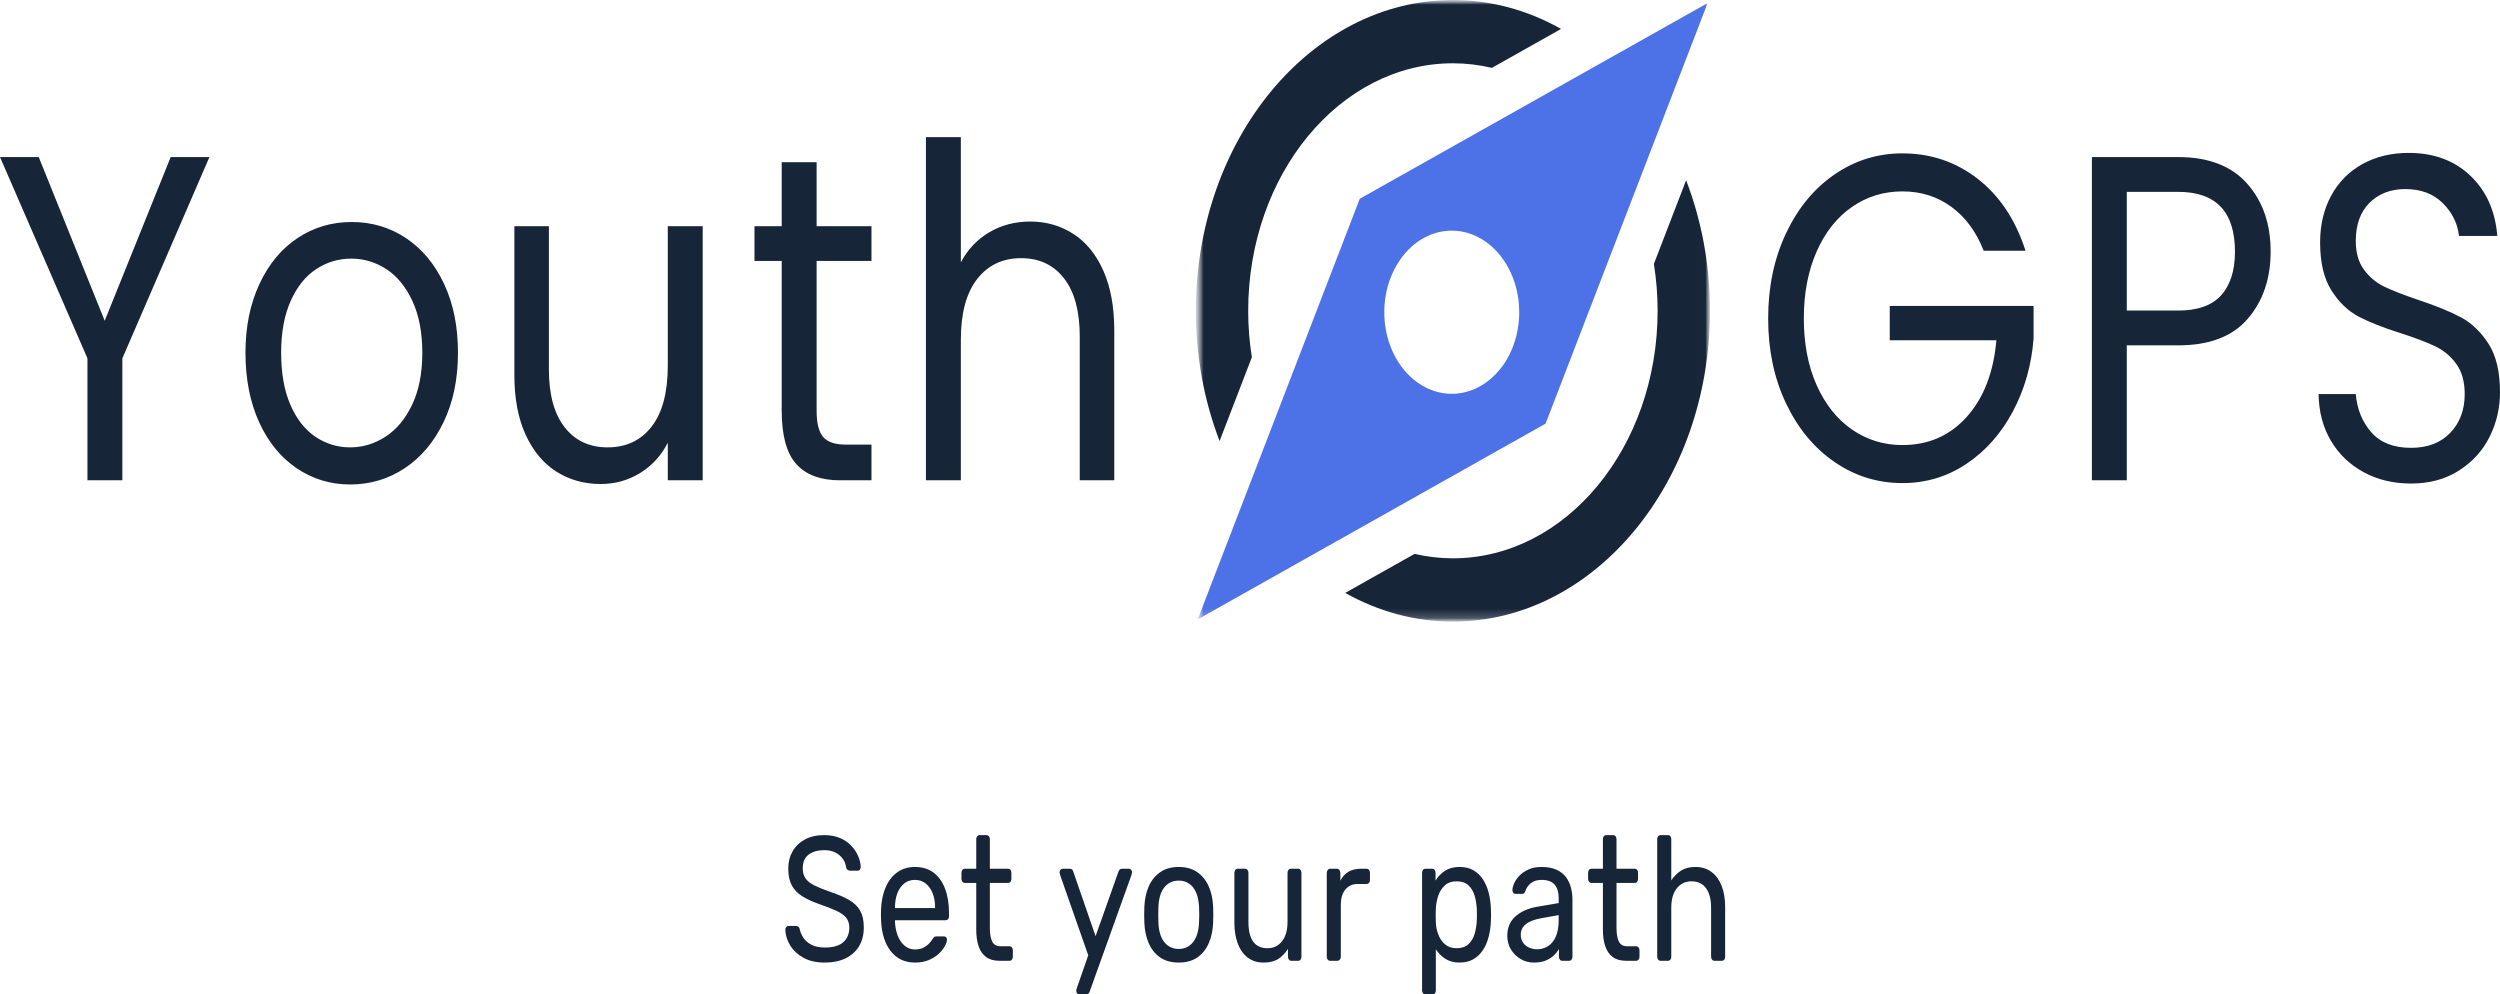 <svg width="269" height="107" viewBox="0 0 269 107" fill="none" xmlns="http://www.w3.org/2000/svg">
<path d="M22.534 16.901L13.166 38.557V51.68H9.41V38.557L0 16.901H4.168L11.267 34.515L18.366 16.901H22.534ZM31.923 50.383C30.203 49.218 28.855 47.563 27.878 45.418C26.902 43.272 26.413 40.785 26.413 37.958C26.413 35.163 26.916 32.694 27.92 30.548C28.924 28.402 30.293 26.756 32.026 25.608C33.76 24.46 35.7 23.887 37.846 23.887C39.992 23.887 41.931 24.46 43.665 25.608C45.398 26.756 46.767 28.394 47.772 30.523C48.776 32.652 49.278 35.13 49.278 37.958C49.278 40.785 48.762 43.272 47.73 45.418C46.698 47.563 45.302 49.218 43.541 50.383C41.78 51.547 39.827 52.129 37.681 52.129C35.562 52.129 33.643 51.547 31.923 50.383ZM41.477 46.989C42.661 46.224 43.617 45.077 44.346 43.546C45.075 42.016 45.44 40.153 45.44 37.958C45.44 35.762 45.082 33.9 44.367 32.369C43.651 30.839 42.716 29.7 41.56 28.951C40.404 28.203 39.153 27.828 37.804 27.828C36.429 27.828 35.17 28.203 34.028 28.951C32.886 29.7 31.971 30.839 31.283 32.369C30.596 33.9 30.252 35.762 30.252 37.958C30.252 40.187 30.589 42.066 31.263 43.596C31.937 45.127 32.838 46.266 33.966 47.014C35.094 47.763 36.332 48.137 37.681 48.137C39.029 48.137 40.294 47.755 41.477 46.989ZM75.61 24.336V51.68H71.854V47.638C71.139 49.035 70.141 50.125 68.862 50.906C67.583 51.688 66.172 52.079 64.632 52.079C62.871 52.079 61.289 51.638 59.885 50.757C58.482 49.875 57.375 48.553 56.563 46.79C55.751 45.027 55.346 42.881 55.346 40.353V24.336H59.06V39.754C59.06 42.449 59.624 44.519 60.752 45.967C61.88 47.413 63.421 48.137 65.374 48.137C67.383 48.137 68.965 47.389 70.121 45.892C71.276 44.395 71.854 42.216 71.854 39.355V24.336H75.61ZM87.868 28.078V44.195C87.868 45.526 88.102 46.465 88.57 47.014C89.038 47.563 89.849 47.838 91.005 47.838H93.77V51.68H90.386C88.295 51.68 86.726 51.098 85.681 49.933C84.635 48.769 84.112 46.856 84.112 44.195V28.078H81.182V24.336H84.112V17.45H87.868V24.336H93.77V28.078H87.868ZM115.48 25.159C116.855 26.041 117.935 27.363 118.72 29.126C119.504 30.889 119.896 33.035 119.896 35.563V51.68H116.181V36.211C116.181 33.484 115.617 31.396 114.489 29.949C113.361 28.502 111.82 27.779 109.867 27.779C107.886 27.779 106.31 28.527 105.141 30.024C103.972 31.521 103.387 33.7 103.387 36.561V51.68H99.631V14.755H103.387V28.228C104.13 26.831 105.155 25.75 106.462 24.984C107.769 24.219 109.234 23.837 110.857 23.837C112.563 23.837 114.104 24.277 115.48 25.159Z" fill="#172539"/>
<path d="M213.448 26.981C212.651 24.951 211.495 23.38 209.982 22.265C208.468 21.151 206.707 20.594 204.699 20.594C202.69 20.594 200.881 21.151 199.272 22.265C197.662 23.38 196.396 24.976 195.475 27.055C194.553 29.135 194.092 31.538 194.092 34.266C194.092 36.993 194.553 39.389 195.475 41.451C196.396 43.514 197.662 45.102 199.272 46.216C200.881 47.331 202.69 47.888 204.699 47.888C207.505 47.888 209.817 46.873 211.632 44.844C213.448 42.815 214.508 40.071 214.81 36.611H203.337V32.919H218.814V36.411C218.594 39.272 217.851 41.892 216.585 44.27C215.319 46.649 213.655 48.528 211.591 49.909C209.528 51.289 207.23 51.98 204.699 51.98C202.03 51.98 199.595 51.223 197.394 49.709C195.193 48.196 193.452 46.092 192.173 43.397C190.893 40.703 190.254 37.659 190.254 34.266C190.254 30.873 190.893 27.821 192.173 25.11C193.452 22.398 195.193 20.286 197.394 18.772C199.595 17.259 202.03 16.502 204.699 16.502C207.753 16.502 210.456 17.417 212.809 19.246C215.161 21.076 216.874 23.654 217.947 26.981H213.448ZM241.865 34.291C240.228 36.203 237.731 37.16 234.374 37.16H228.843V51.68H225.088V16.901H234.374C237.621 16.901 240.09 17.849 241.782 19.745C243.474 21.642 244.32 24.087 244.32 27.08C244.32 29.974 243.502 32.378 241.865 34.291ZM238.996 31.771C239.987 30.673 240.482 29.11 240.482 27.08C240.482 22.789 238.446 20.644 234.374 20.644H228.843V33.417H234.374C236.465 33.417 238.006 32.869 238.996 31.771ZM254.328 50.807C252.828 49.992 251.652 48.861 250.799 47.414C249.946 45.967 249.506 44.295 249.479 42.399H253.482C253.619 44.029 254.177 45.401 255.153 46.516C256.13 47.63 257.554 48.187 259.425 48.187C261.213 48.187 262.624 47.647 263.655 46.566C264.687 45.484 265.203 44.096 265.203 42.399C265.203 41.069 264.9 39.987 264.295 39.156C263.69 38.324 262.933 37.692 262.025 37.26C261.117 36.827 259.893 36.361 258.352 35.862C256.453 35.264 254.933 34.665 253.791 34.066C252.65 33.467 251.673 32.528 250.861 31.247C250.049 29.966 249.644 28.245 249.644 26.082C249.644 24.186 250.043 22.506 250.84 21.043C251.638 19.579 252.76 18.448 254.204 17.65C255.649 16.851 257.306 16.452 259.177 16.452C261.874 16.452 264.082 17.267 265.802 18.897C267.521 20.527 268.491 22.689 268.711 25.384H264.584C264.446 24.053 263.869 22.881 262.851 21.866C261.833 20.852 260.484 20.344 258.806 20.344C257.238 20.344 255.958 20.835 254.968 21.816C253.977 22.797 253.482 24.17 253.482 25.933C253.482 27.197 253.778 28.228 254.369 29.026C254.961 29.825 255.69 30.432 256.557 30.848C257.423 31.264 258.641 31.738 260.209 32.27C262.108 32.902 263.635 33.526 264.79 34.141C265.946 34.756 266.936 35.705 267.762 36.985C268.587 38.266 269 40.004 269 42.2C269 43.896 268.629 45.493 267.886 46.99C267.143 48.487 266.042 49.701 264.584 50.632C263.126 51.564 261.406 52.029 259.425 52.029C257.527 52.029 255.828 51.622 254.328 50.807Z" fill="#172539"/>
<path d="M88.754 103.572C87.84 103.572 87.074 103.4 86.454 103.057C85.834 102.715 85.359 102.273 85.028 101.734C84.697 101.194 84.522 100.626 84.501 100.029C84.501 99.927 84.535 99.835 84.603 99.753C84.671 99.67 84.753 99.629 84.847 99.629H85.65C85.777 99.629 85.871 99.667 85.934 99.743C85.997 99.82 86.039 99.908 86.06 100.01C86.123 100.315 86.254 100.616 86.454 100.915C86.654 101.213 86.94 101.461 87.313 101.658C87.686 101.854 88.166 101.953 88.754 101.953C89.657 101.953 90.322 101.759 90.747 101.372C91.172 100.985 91.385 100.467 91.385 99.82C91.385 99.375 91.272 99.016 91.046 98.743C90.82 98.47 90.477 98.226 90.014 98.01C89.552 97.794 88.954 97.559 88.219 97.305C87.452 97.039 86.816 96.747 86.312 96.429C85.808 96.112 85.433 95.718 85.186 95.248C84.939 94.778 84.816 94.182 84.816 93.458C84.816 92.772 84.968 92.159 85.272 91.62C85.577 91.08 86.018 90.651 86.596 90.334C87.173 90.017 87.867 89.858 88.675 89.858C89.326 89.858 89.896 89.963 90.385 90.172C90.873 90.382 91.28 90.661 91.606 91.01C91.931 91.359 92.178 91.734 92.346 92.134C92.514 92.534 92.603 92.924 92.614 93.305C92.614 93.305 92.588 93.48 92.535 93.562C92.483 93.645 92.399 93.686 92.283 93.686H91.448C91.448 93.686 91.298 93.661 91.22 93.61C91.141 93.559 91.081 93.464 91.038 93.325C90.975 92.804 90.734 92.366 90.314 92.01C89.894 91.655 89.347 91.477 88.675 91.477C87.993 91.477 87.439 91.636 87.013 91.953C86.588 92.27 86.375 92.766 86.375 93.439C86.375 93.871 86.475 94.229 86.675 94.515C86.874 94.801 87.189 95.051 87.62 95.267C88.05 95.483 88.612 95.712 89.305 95.953C90.146 96.232 90.834 96.528 91.369 96.839C91.905 97.15 92.301 97.537 92.559 98.001C92.816 98.464 92.945 99.058 92.945 99.781C92.945 100.581 92.771 101.264 92.425 101.829C92.078 102.394 91.593 102.826 90.968 103.124C90.343 103.423 89.605 103.572 88.754 103.572ZM98.459 103.572C97.367 103.572 96.5 103.169 95.859 102.362C95.219 101.556 94.867 100.454 94.804 99.058C94.793 98.892 94.788 98.68 94.788 98.419C94.788 98.159 94.793 97.947 94.804 97.781C94.846 96.88 95.019 96.089 95.324 95.41C95.628 94.731 96.046 94.207 96.576 93.839C97.107 93.471 97.729 93.286 98.443 93.286C99.241 93.286 99.911 93.49 100.452 93.896C100.993 94.302 101.405 94.88 101.688 95.629C101.972 96.378 102.114 97.254 102.114 98.258V98.581C102.114 98.721 102.08 98.829 102.011 98.905C101.943 98.981 101.856 99.019 101.751 99.019H96.3V99.096V99.191C96.322 99.712 96.416 100.197 96.584 100.648C96.752 101.099 96.996 101.464 97.317 101.743C97.637 102.023 98.013 102.162 98.443 102.162C98.821 102.162 99.136 102.092 99.388 101.953C99.64 101.813 99.845 101.658 100.003 101.486C100.16 101.315 100.265 101.178 100.318 101.077C100.412 100.924 100.538 100.8 100.538 100.8C100.538 100.8 100.675 100.753 100.79 100.753H101.562C101.657 100.753 101.738 100.788 101.807 100.858C101.875 100.927 101.904 101.026 101.893 101.153C101.883 101.343 101.799 101.575 101.641 101.848C101.484 102.121 101.26 102.391 100.972 102.657C100.683 102.924 100.326 103.143 99.9 103.315C99.475 103.486 98.995 103.572 98.459 103.572ZM96.3 97.705H100.617V97.648C100.617 97.077 100.531 96.569 100.357 96.124C100.184 95.68 99.934 95.328 99.609 95.067C99.283 94.807 98.895 94.677 98.443 94.677C97.992 94.677 97.606 94.807 97.285 95.067C96.965 95.328 96.721 95.68 96.553 96.124C96.385 96.569 96.3 97.077 96.3 97.648V97.705ZM107.533 103.381C106.945 103.381 106.467 103.245 106.1 102.972C105.732 102.699 105.464 102.311 105.296 101.81C105.128 101.308 105.044 100.715 105.044 100.029V95.001H103.815C103.71 95.001 103.624 94.959 103.555 94.877C103.487 94.794 103.453 94.689 103.453 94.562V93.915C103.453 93.788 103.487 93.683 103.555 93.601C103.624 93.518 103.71 93.477 103.815 93.477H105.044V90.296C105.044 90.169 105.078 90.064 105.147 89.982C105.215 89.899 105.302 89.858 105.407 89.858H106.147C106.252 89.858 106.339 89.899 106.407 89.982C106.475 90.064 106.509 90.169 106.509 90.296V93.477H108.463C108.578 93.477 108.668 93.518 108.731 93.601C108.794 93.683 108.825 93.788 108.825 93.915V94.562C108.825 94.689 108.794 94.794 108.731 94.877C108.668 94.959 108.578 95.001 108.463 95.001H106.509V99.896C106.509 100.492 106.593 100.962 106.761 101.305C106.929 101.648 107.229 101.819 107.659 101.819H108.62C108.725 101.819 108.812 101.861 108.88 101.943C108.949 102.026 108.983 102.131 108.983 102.257V102.943C108.983 103.07 108.949 103.175 108.88 103.257C108.812 103.34 108.725 103.381 108.62 103.381H107.533ZM116.12 107C116.036 107 115.962 106.962 115.899 106.886C115.836 106.81 115.804 106.721 115.804 106.619L115.82 106.467L115.883 106.276L117.096 102.791L114.087 94.201C114.035 94.048 114.008 93.877 114.008 93.877C114.008 93.763 114.04 93.667 114.103 93.591C114.166 93.515 114.245 93.477 114.339 93.477H115.111C115.227 93.477 115.313 93.509 115.371 93.572C115.429 93.636 115.468 93.712 115.489 93.801L117.884 100.734L120.342 93.801C120.373 93.712 120.418 93.636 120.476 93.572C120.533 93.509 120.62 93.477 120.736 93.477H121.476C121.57 93.477 121.649 93.515 121.712 93.591C121.775 93.667 121.807 93.756 121.807 93.858C121.807 93.858 121.781 94.035 121.728 94.201L117.254 106.676C117.222 106.765 117.178 106.841 117.12 106.905C117.062 106.968 116.976 107 116.86 107H116.12ZM126.832 103.572C126.034 103.572 125.367 103.388 124.832 103.019C124.296 102.651 123.886 102.14 123.603 101.486C123.319 100.832 123.162 100.086 123.13 99.248C123.12 99.032 123.114 98.756 123.114 98.419C123.114 98.083 123.12 97.813 123.13 97.61C123.162 96.759 123.322 96.01 123.611 95.362C123.899 94.715 124.312 94.207 124.847 93.839C125.383 93.471 126.045 93.286 126.832 93.286C127.62 93.286 128.282 93.471 128.817 93.839C129.353 94.207 129.765 94.715 130.054 95.362C130.343 96.01 130.503 96.759 130.535 97.61C130.545 97.813 130.55 98.083 130.55 98.419C130.55 98.756 130.545 99.032 130.535 99.248C130.503 100.086 130.346 100.832 130.062 101.486C129.778 102.14 129.369 102.651 128.833 103.019C128.297 103.388 127.631 103.572 126.832 103.572ZM126.832 102.105C127.484 102.105 128.003 101.854 128.392 101.353C128.781 100.851 128.991 100.118 129.022 99.153C129.033 98.962 129.038 98.721 129.038 98.429C129.038 98.137 129.033 97.896 129.022 97.705C128.991 96.74 128.781 96.007 128.392 95.505C128.003 95.004 127.484 94.753 126.832 94.753C126.181 94.753 125.659 95.004 125.265 95.505C124.871 96.007 124.664 96.74 124.642 97.705C124.632 97.896 124.627 98.137 124.627 98.429C124.627 98.721 124.632 98.962 124.642 99.153C124.664 100.118 124.871 100.851 125.265 101.353C125.659 101.854 126.181 102.105 126.832 102.105ZM135.954 103.572C135.281 103.572 134.712 103.391 134.244 103.029C133.777 102.667 133.422 102.162 133.181 101.515C132.939 100.867 132.819 100.124 132.819 99.286V93.915C132.819 93.788 132.853 93.683 132.921 93.601C132.989 93.518 133.076 93.477 133.181 93.477H133.969C134.074 93.477 134.16 93.518 134.229 93.601C134.297 93.683 134.331 93.788 134.331 93.915V99.191C134.331 101.083 135.014 102.029 136.379 102.029C137.03 102.029 137.553 101.778 137.947 101.277C138.34 100.775 138.537 100.08 138.537 99.191V93.915C138.537 93.788 138.571 93.683 138.64 93.601C138.708 93.518 138.795 93.477 138.9 93.477H139.687C139.792 93.477 139.876 93.518 139.939 93.601C140.002 93.683 140.034 93.788 140.034 93.915V102.943C140.034 103.07 140.002 103.175 139.939 103.257C139.876 103.34 139.792 103.381 139.687 103.381H138.947C138.842 103.381 138.755 103.34 138.687 103.257C138.619 103.175 138.585 103.07 138.585 102.943V102.105C138.301 102.55 137.957 102.905 137.553 103.172C137.148 103.438 136.615 103.572 135.954 103.572ZM143.122 103.381C143.017 103.381 142.93 103.34 142.862 103.257C142.793 103.175 142.759 103.07 142.759 102.943V93.934C142.759 93.807 142.793 93.699 142.862 93.61C142.93 93.521 143.017 93.477 143.122 93.477H143.846C143.951 93.477 144.041 93.521 144.114 93.61C144.188 93.699 144.224 93.807 144.224 93.934V94.772C144.434 94.34 144.723 94.016 145.091 93.801C145.458 93.585 145.905 93.477 146.43 93.477H147.044C147.149 93.477 147.236 93.518 147.304 93.601C147.373 93.683 147.407 93.788 147.407 93.915V94.696C147.407 94.823 147.373 94.924 147.304 95.001C147.236 95.077 147.149 95.115 147.044 95.115H146.099C145.532 95.115 145.086 95.315 144.76 95.715C144.434 96.115 144.272 96.658 144.272 97.343V102.943C144.272 103.07 144.235 103.175 144.161 103.257C144.088 103.34 143.999 103.381 143.894 103.381H143.122ZM153.377 107C153.272 107 153.186 106.959 153.117 106.876C153.049 106.794 153.015 106.689 153.015 106.562V93.915C153.015 93.788 153.049 93.683 153.117 93.601C153.186 93.518 153.272 93.477 153.377 93.477H154.102C154.207 93.477 154.294 93.518 154.362 93.601C154.43 93.683 154.464 93.788 154.464 93.915V94.753C154.717 94.334 155.053 93.985 155.473 93.705C155.893 93.426 156.418 93.286 157.048 93.286C157.636 93.286 158.138 93.407 158.553 93.648C158.968 93.889 159.309 94.22 159.577 94.639C159.844 95.058 160.047 95.534 160.183 96.067C160.32 96.6 160.399 97.172 160.42 97.781C160.43 97.985 160.435 98.201 160.435 98.429C160.435 98.658 160.43 98.874 160.42 99.077C160.399 99.673 160.32 100.242 160.183 100.781C160.047 101.321 159.844 101.797 159.577 102.21C159.309 102.623 158.968 102.953 158.553 103.2C158.138 103.448 157.636 103.572 157.048 103.572C156.439 103.572 155.927 103.435 155.512 103.162C155.097 102.889 154.759 102.55 154.496 102.143V106.562C154.496 106.689 154.464 106.794 154.401 106.876C154.338 106.959 154.254 107 154.149 107H153.377ZM156.717 102.029C157.263 102.029 157.691 101.886 158.001 101.6C158.311 101.315 158.534 100.94 158.671 100.477C158.807 100.013 158.886 99.515 158.907 98.981C158.918 98.613 158.918 98.245 158.907 97.877C158.886 97.343 158.807 96.845 158.671 96.382C158.534 95.918 158.311 95.543 158.001 95.258C157.691 94.972 157.263 94.829 156.717 94.829C156.203 94.829 155.785 94.975 155.465 95.267C155.145 95.559 154.908 95.931 154.756 96.382C154.604 96.832 154.517 97.293 154.496 97.762C154.485 97.966 154.48 98.207 154.48 98.486C154.48 98.766 154.485 99.013 154.496 99.229C154.506 99.673 154.593 100.112 154.756 100.543C154.919 100.975 155.163 101.331 155.488 101.61C155.814 101.889 156.224 102.029 156.717 102.029ZM165.051 103.572C164.526 103.572 164.048 103.445 163.618 103.191C163.187 102.937 162.841 102.594 162.578 102.162C162.315 101.731 162.184 101.242 162.184 100.696C162.184 99.82 162.478 99.121 163.066 98.6C163.655 98.08 164.421 97.737 165.366 97.572L167.714 97.172V96.62C167.714 96.01 167.569 95.534 167.281 95.191C166.992 94.848 166.522 94.677 165.871 94.677C165.408 94.677 165.03 94.791 164.736 95.02C164.442 95.248 164.237 95.54 164.122 95.896C164.059 96.086 163.949 96.181 163.791 96.181H163.082C162.967 96.181 162.88 96.14 162.822 96.058C162.764 95.975 162.736 95.877 162.736 95.763C162.736 95.572 162.796 95.337 162.917 95.058C163.037 94.778 163.224 94.505 163.476 94.239C163.728 93.972 164.051 93.747 164.445 93.562C164.839 93.378 165.319 93.286 165.886 93.286C166.517 93.286 167.047 93.385 167.478 93.582C167.908 93.778 168.247 94.042 168.494 94.372C168.74 94.702 168.919 95.077 169.029 95.496C169.14 95.915 169.195 96.34 169.195 96.772V102.943C169.195 103.07 169.161 103.175 169.092 103.257C169.024 103.34 168.937 103.381 168.832 103.381H168.108C167.992 103.381 167.903 103.34 167.84 103.257C167.777 103.175 167.745 103.07 167.745 102.943V102.124C167.609 102.353 167.425 102.578 167.194 102.8C166.963 103.023 166.674 103.207 166.327 103.353C165.981 103.499 165.556 103.572 165.051 103.572ZM165.382 102.143C165.813 102.143 166.207 102.032 166.564 101.81C166.921 101.588 167.202 101.242 167.407 100.772C167.611 100.302 167.714 99.712 167.714 99.001V98.467L165.886 98.791C165.141 98.918 164.579 99.131 164.201 99.429C163.823 99.727 163.634 100.105 163.634 100.562C163.634 100.918 163.72 101.213 163.893 101.448C164.067 101.683 164.287 101.857 164.555 101.972C164.823 102.086 165.099 102.143 165.382 102.143ZM174.961 103.381C174.373 103.381 173.895 103.245 173.527 102.972C173.16 102.699 172.892 102.311 172.724 101.81C172.556 101.308 172.472 100.715 172.472 100.029V95.001H171.243C171.138 95.001 171.051 94.959 170.983 94.877C170.915 94.794 170.88 94.689 170.88 94.562V93.915C170.88 93.788 170.915 93.683 170.983 93.601C171.051 93.518 171.138 93.477 171.243 93.477H172.472V90.296C172.472 90.169 172.506 90.064 172.574 89.982C172.642 89.899 172.729 89.858 172.834 89.858H173.574C173.679 89.858 173.766 89.899 173.834 89.982C173.903 90.064 173.937 90.169 173.937 90.296V93.477H175.89C176.006 93.477 176.095 93.518 176.158 93.601C176.221 93.683 176.253 93.788 176.253 93.915V94.562C176.253 94.689 176.221 94.794 176.158 94.877C176.095 94.959 176.006 95.001 175.89 95.001H173.937V99.896C173.937 100.492 174.021 100.962 174.189 101.305C174.357 101.648 174.656 101.819 175.087 101.819H176.048C176.153 101.819 176.239 101.861 176.308 101.943C176.376 102.026 176.41 102.131 176.41 102.257V102.943C176.41 103.07 176.376 103.175 176.308 103.257C176.239 103.34 176.153 103.381 176.048 103.381H174.961ZM178.679 103.381C178.574 103.381 178.487 103.34 178.419 103.257C178.35 103.175 178.316 103.07 178.316 102.943V90.296C178.316 90.169 178.35 90.064 178.419 89.982C178.487 89.899 178.574 89.858 178.679 89.858H179.466C179.582 89.858 179.671 89.899 179.734 89.982C179.797 90.064 179.829 90.169 179.829 90.296V94.734C180.112 94.302 180.459 93.953 180.868 93.686C181.278 93.42 181.798 93.286 182.428 93.286C183.111 93.286 183.691 93.467 184.169 93.829C184.647 94.191 185.009 94.693 185.256 95.334C185.503 95.975 185.626 96.721 185.626 97.572V102.943C185.626 103.07 185.595 103.175 185.532 103.257C185.469 103.34 185.379 103.381 185.264 103.381H184.476C184.371 103.381 184.284 103.34 184.216 103.257C184.148 103.175 184.114 103.07 184.114 102.943V97.667C184.114 96.778 183.935 96.083 183.578 95.582C183.221 95.08 182.696 94.829 182.003 94.829C181.352 94.829 180.826 95.08 180.427 95.582C180.028 96.083 179.829 96.778 179.829 97.667V102.943C179.829 103.07 179.797 103.175 179.734 103.257C179.671 103.34 179.582 103.381 179.466 103.381H178.679Z" fill="#172539"/>
<mask id="mask0_246_36" style="mask-type:luminance" maskUnits="userSpaceOnUse" x="128" y="0" width="56" height="67">
<path d="M128.673 0H183.995V66.884H128.673V0Z" fill="white"/>
</mask>
<g mask="url(#mask0_246_36)">
<mask id="mask1_246_36" style="mask-type:luminance" maskUnits="userSpaceOnUse" x="128" y="0" width="56" height="67">
<path d="M128.673 66.885H183.992V0H128.673V66.885Z" fill="white"/>
</mask>
<g mask="url(#mask1_246_36)">
<path d="M134.7 38.437C134.438 36.79 134.306 35.117 134.306 33.441C134.306 18.757 144.187 6.81 156.333 6.81C157.769 6.81 159.169 6.983 160.53 7.3L167.971 3.113C164.327 1.059 160.354 -0.004 156.333 1.07029e-05C141.08 1.07029e-05 128.673 15.001 128.673 33.441C128.673 38.443 129.593 43.188 131.226 47.456L134.7 38.437Z" fill="#172539"/>
</g>
<mask id="mask2_246_36" style="mask-type:luminance" maskUnits="userSpaceOnUse" x="128" y="0" width="56" height="67">
<path d="M128.673 66.885H183.992V0H128.673V66.885Z" fill="white"/>
</mask>
<g mask="url(#mask2_246_36)">
<path d="M177.958 28.399C178.224 30.06 178.359 31.748 178.36 33.441C178.36 48.128 168.478 60.075 156.333 60.075C154.921 60.075 153.545 59.905 152.206 59.598L144.746 63.798C148.376 65.834 152.331 66.888 156.333 66.885C171.585 66.885 183.993 51.881 183.993 33.441C183.993 28.428 183.069 23.671 181.426 19.396L177.958 28.399Z" fill="#172539"/>
</g>
<mask id="mask3_246_36" style="mask-type:luminance" maskUnits="userSpaceOnUse" x="128" y="0" width="56" height="67">
<path d="M128.673 66.885H183.992V0H128.673V66.885Z" fill="white"/>
</mask>
<g mask="url(#mask3_246_36)">
<path d="M146.312 21.386L128.873 66.646L166.303 45.583L183.739 0.329L146.312 21.386ZM161.494 39.614C159.68 41.944 156.961 42.895 154.398 42.098C151.836 41.3 149.835 38.881 149.176 35.782C148.517 32.684 149.305 29.397 151.232 27.204C154.09 23.953 158.568 24.035 161.342 27.391C164.117 30.746 164.184 36.16 161.494 39.614Z" fill="#4D71E6"/>
</g>
</g>
</svg>
